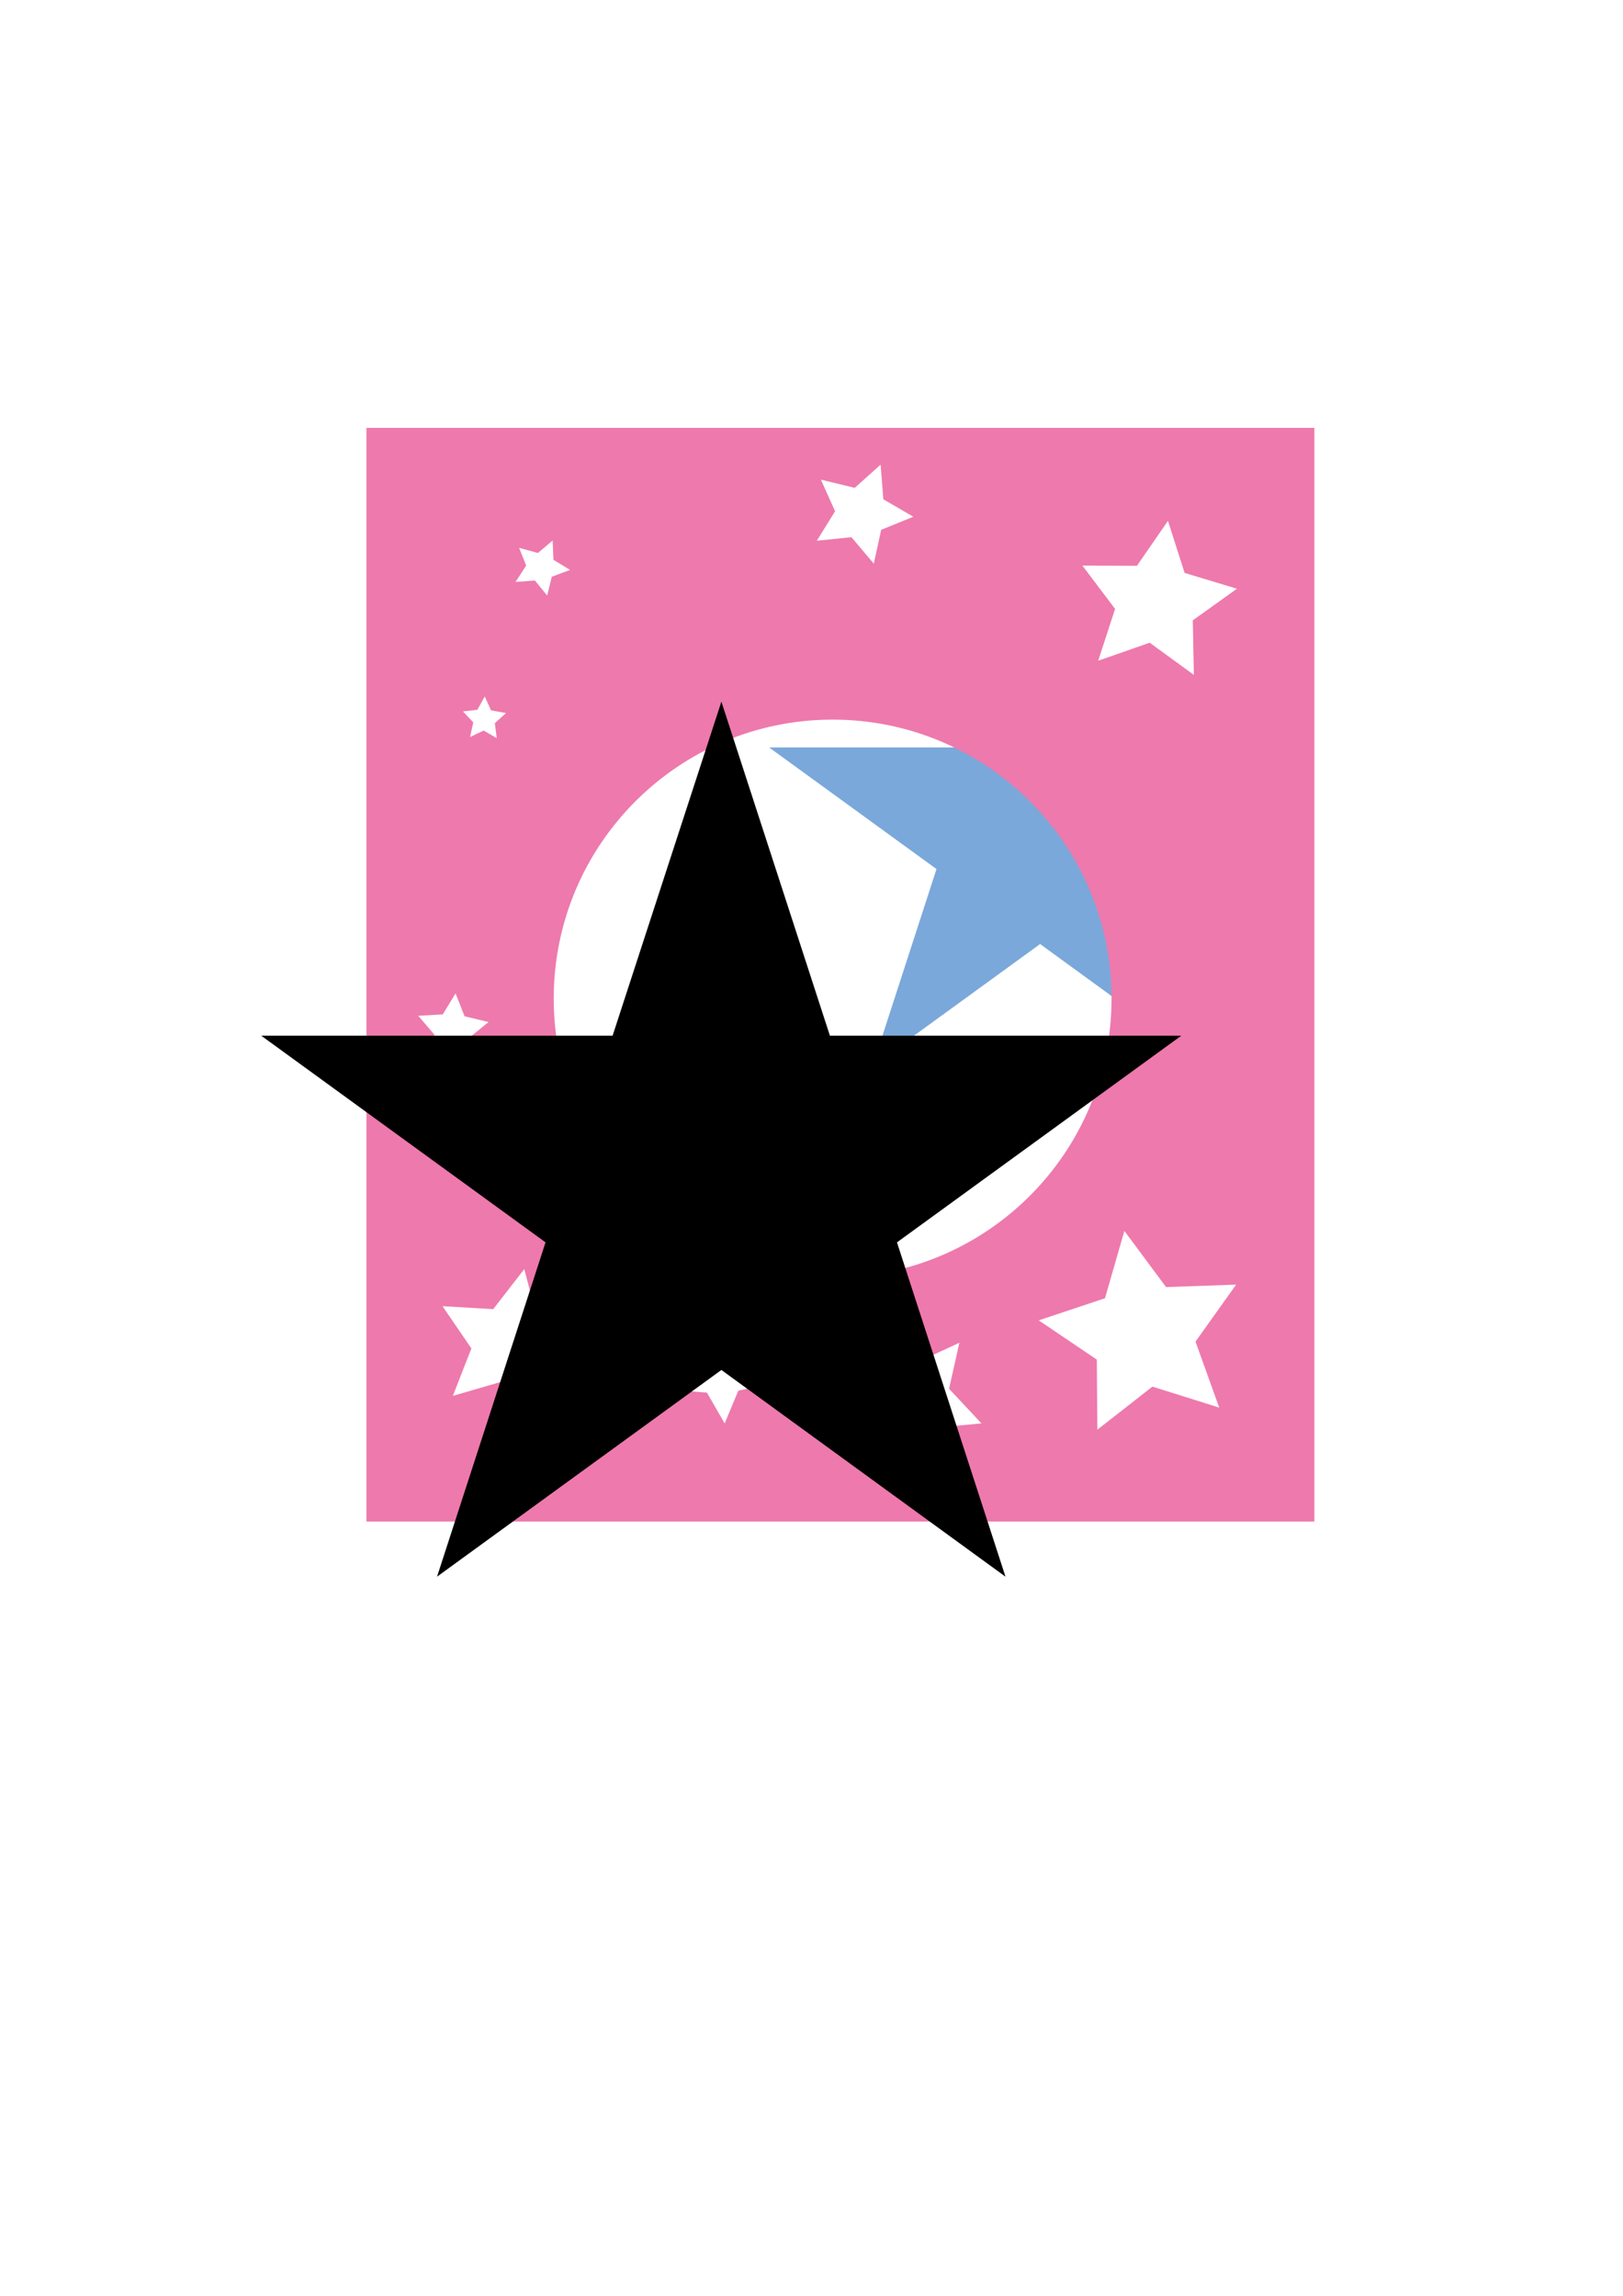 <?xml version="1.0" encoding="utf-8"?>
<!-- Generator: Adobe Illustrator 27.5.0, SVG Export Plug-In . SVG Version: 6.00 Build 0)  -->
<svg version="1.1" id="Layer_1" xmlns="http://www.w3.org/2000/svg" xmlns:xlink="http://www.w3.org/1999/xlink" x="0px" y="0px"
	 viewBox="0 0 595.3 841.9" style="enable-background:new 0 0 595.3 841.9;" xml:space="preserve">
<style type="text/css">
	.st0{fill:#7AA8DA;}
	.st1{fill:#EE79AD;}
</style>
<polygon class="st0" points="381.5,202 404.9,274.1 480.7,274.1 419.4,318.7 442.8,390.8 381.5,346.2 320.1,390.8 343.5,318.7 
	282.1,274.1 358,274.1 "/>
<path class="st1" d="M134.4,156.9V558h347.7V156.9H134.4z M301.1,175.9l12.4,3l9.5-8.5l1,12.7l11,6.4l-11.8,4.8l-2.7,12.4l-8.2-9.7
	l-12.7,1.3l6.7-10.8L301.1,175.9z M190.4,200.9l6.9,1.9l5.4-4.6l0.3,7.1l6.1,3.7l-6.7,2.5l-1.7,6.9l-4.5-5.5l-7.1,0.5l3.9-6
	L190.4,200.9z M175.1,260.3l2.7-4.9l2.3,5.1l5.5,1l-4.1,3.7l0.7,5.5l-4.8-2.8l-5,2.4l1.2-5.4l-3.8-4L175.1,260.3z M153.4,372.5
	l9-0.5l4.7-7.7l3.3,8.4l8.8,2.1l-7,5.7l0.7,9l-7.6-4.9l-8.3,3.5l2.3-8.7L153.4,372.5z M199,499.8l-0.6,18.7L184,506.7l-17.9,5.2
	l6.8-17.4L162.3,479l18.6,1.1l11.4-14.7l4.7,18l17.6,6.3L199,499.8z M270.8,510l-5,12l-6.5-11.3l-13-1l8.7-9.7l-3-12.7l11.9,5.3
	l11.1-6.8l-1.4,12.9l9.9,8.5L270.8,510z M342.7,523.6l-8.4,15.2l-6.9-15.9l-17-3.3l13-11.5l-2.1-17.2l14.9,8.8l15.7-7.3l-3.8,16.9
	L360,522L342.7,523.6z M305.4,468.5c-56.5,0-102.3-45.8-102.3-102.3s45.8-102.3,102.3-102.3s102.3,45.8,102.3,102.3
	S361.9,468.5,305.4,468.5z M447.2,516.2l-24.5-7.7l-20.2,15.8l-0.2-25.7L381,484.2l24.3-8.1l7.1-24.7l15.3,20.6l25.7-0.9L438.5,492
	L447.2,516.2z M437.5,227.5l0.4,20l-16.2-11.8l-18.9,6.6l6.2-19l-12-15.9l20,0.1l11.4-16.5l6.1,19.1l19.2,5.8L437.5,227.5z"/>
<polygon points="264.6,257.3 304.4,379.8 433.3,379.8 329,455.6 368.8,578.2 264.6,502.4 160.3,578.2 200.1,455.6 95.8,379.8 
	224.7,379.8 "/>
</svg>
